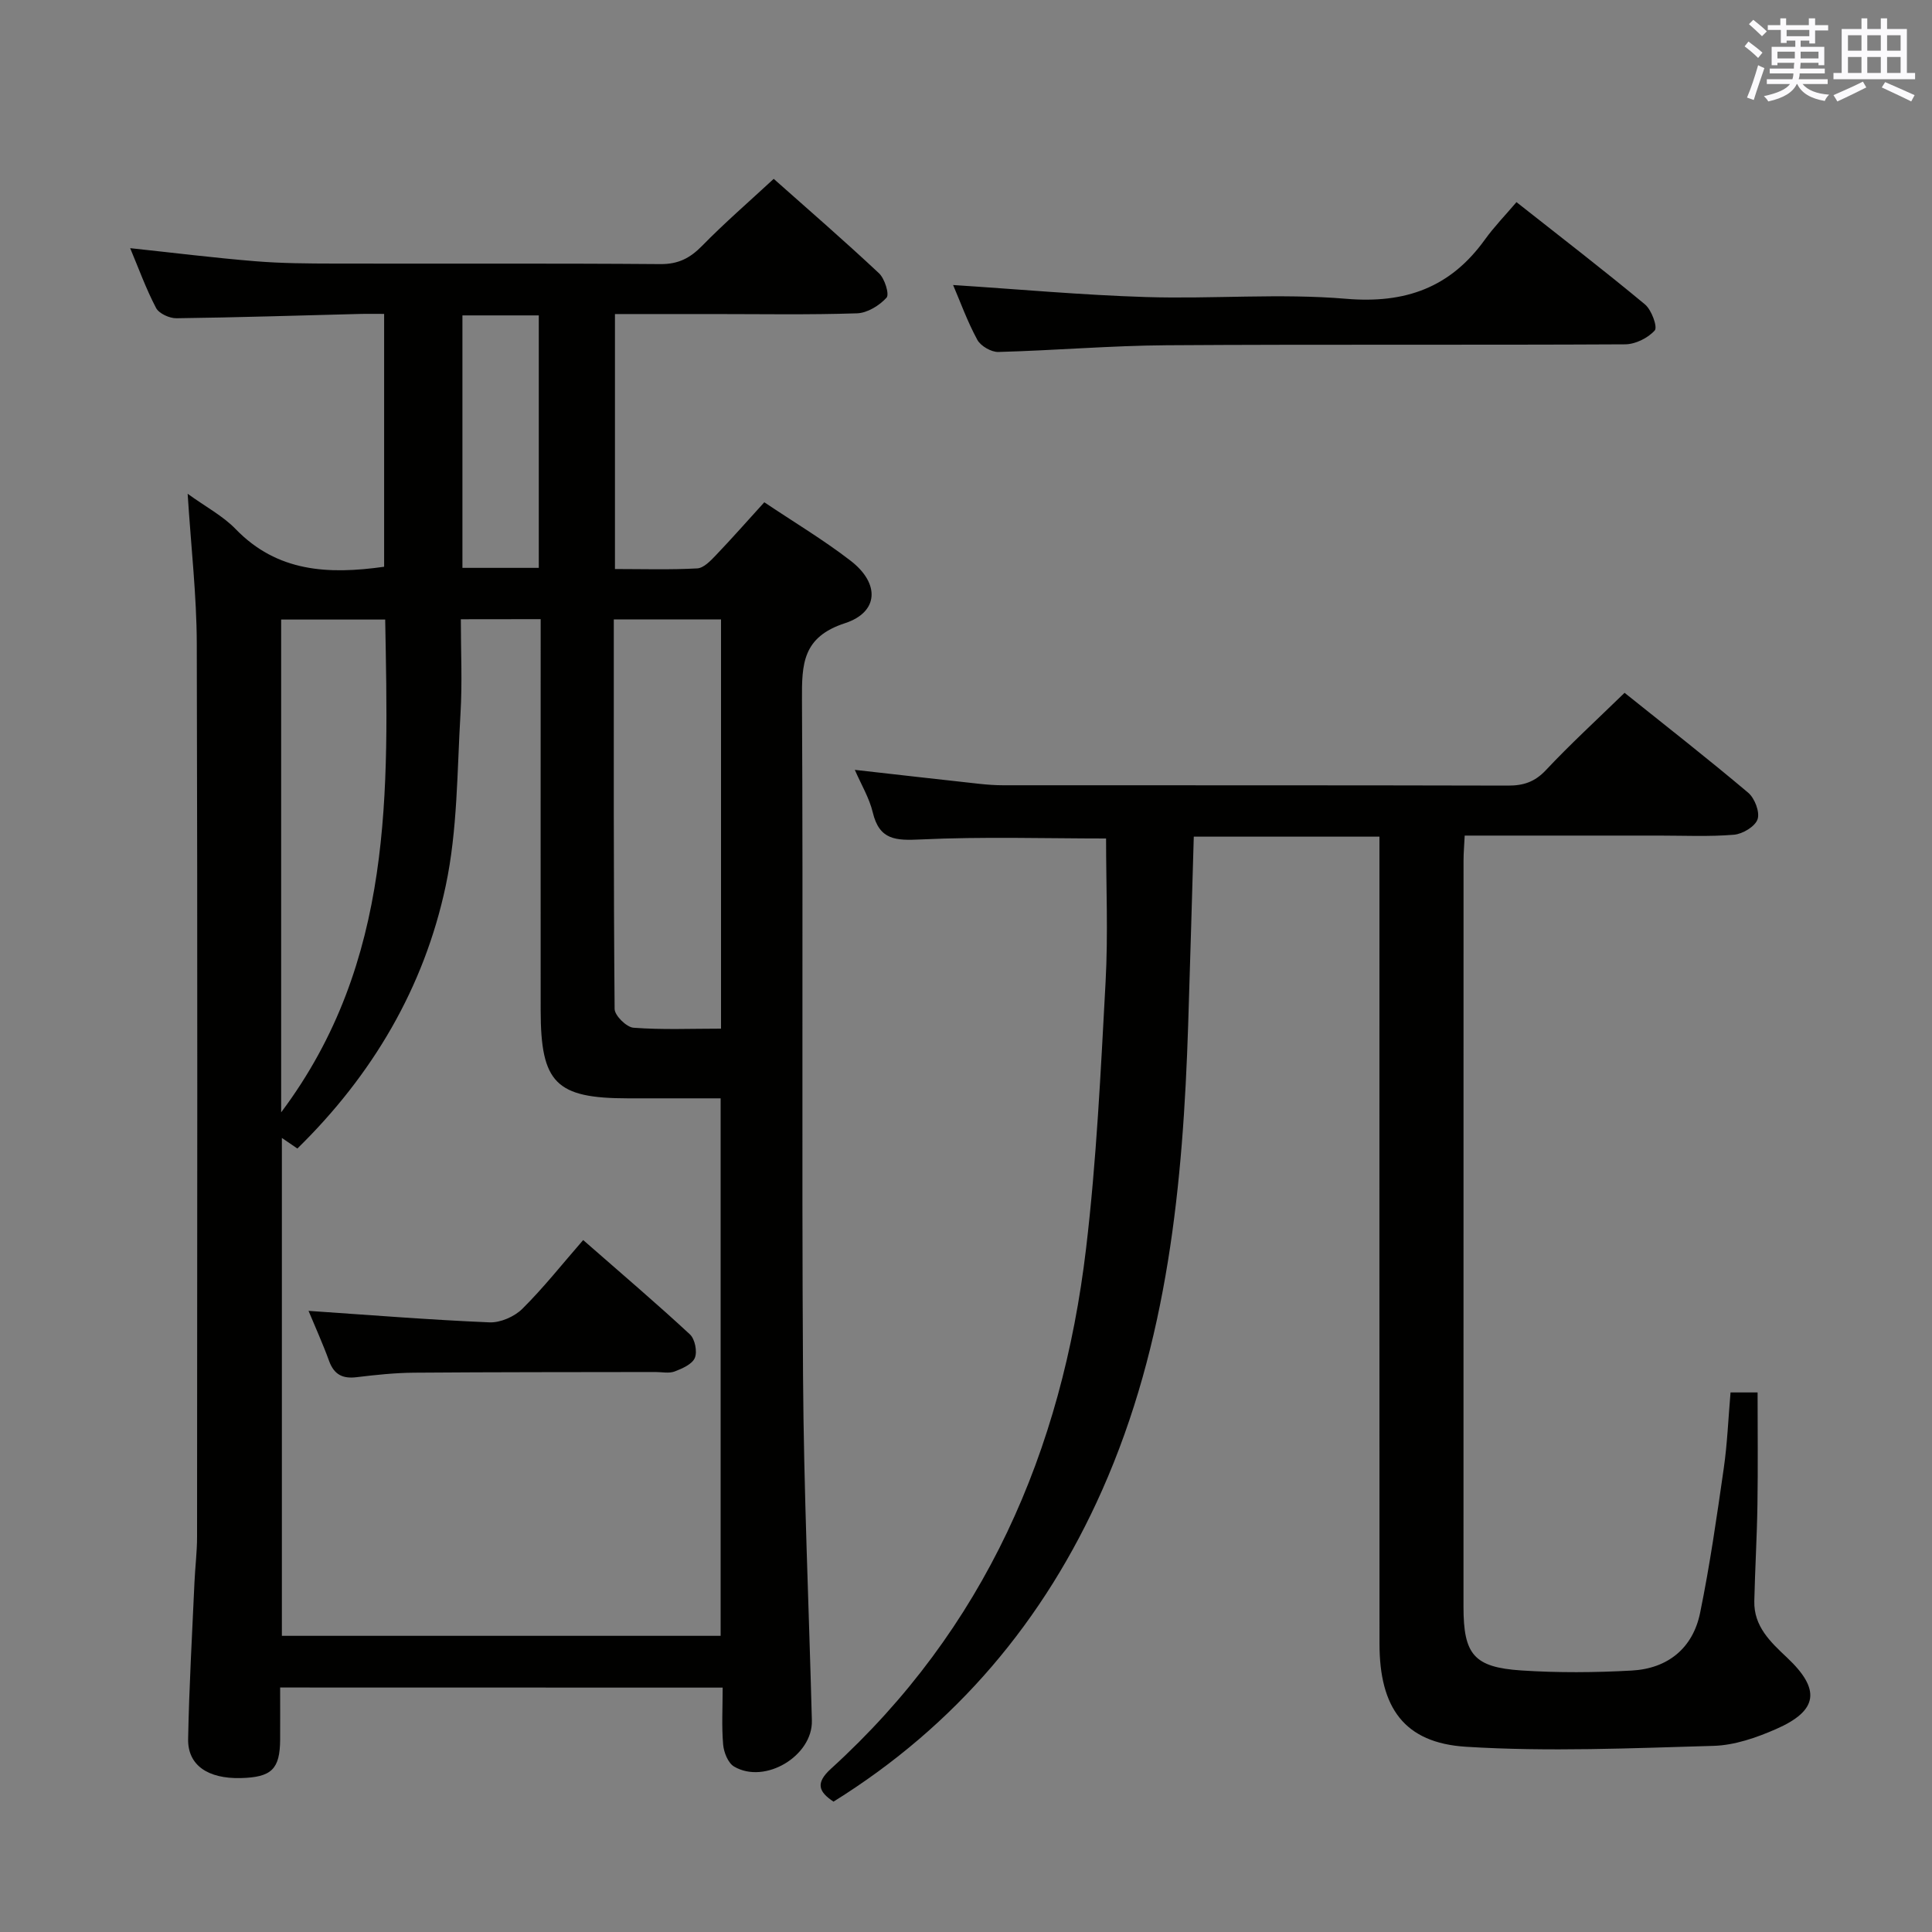 <svg enable-background="new 0 0 400 400" viewBox="0 0 400 400" xmlns="http://www.w3.org/2000/svg"><rect x="0" y="0" width="400" height="400" fill="#808080" stroke="none"/><g fill="#010100"><path d="m58 349.38c0 3.82.02 7.3 0 10.78-.04 6.13-1.77 7.81-8.15 7.97-6.81.17-11-2.66-10.9-8.08.2-10.8.83-21.6 1.31-32.4.14-3.16.54-6.31.54-9.46.03-61.65.11-123.31-.06-184.96-.03-9.94-1.18-19.88-1.89-31 3.79 2.74 7.31 4.59 9.94 7.31 8.6 8.89 19.15 9.44 30.74 7.8 0-17.1 0-34.33 0-52.35-1.59 0-3.34-.04-5.08.01-12.64.32-25.28.73-37.92.89-1.44.02-3.61-.97-4.22-2.13-2.07-3.94-3.59-8.16-5.36-12.38 8.82.94 17.32 2 25.85 2.7 5.46.45 10.96.48 16.45.49 22.49.05 44.99-.07 67.48.11 3.7.03 6.15-1.24 8.65-3.8 4.64-4.74 9.67-9.09 14.81-13.85 6.97 6.19 14.51 12.72 21.79 19.54 1.19 1.11 2.2 4.36 1.57 5.06-1.48 1.63-3.98 3.17-6.11 3.24-9.99.33-19.99.15-29.99.15-6.62 0-13.24 0-20.13 0v52.79c5.81 0 11.43.18 17.03-.13 1.35-.07 2.78-1.59 3.87-2.73 3.32-3.47 6.49-7.08 10.02-10.96 6.1 4.09 12.23 7.76 17.85 12.09 6.1 4.69 5.89 10.65-1.16 12.95-8.79 2.87-8.93 8.44-8.89 15.87.26 46.65-.08 93.31.22 139.97.15 23.79 1.21 47.57 1.83 71.35.19 7.31-9.71 13.28-16.1 9.53-1.25-.73-2.13-2.94-2.27-4.55-.33-3.78-.1-7.62-.1-11.8-30.61-.02-60.81-.02-91.62-.02zm37.41-221.17c0 6.62.32 13.1-.07 19.53-.71 11.92-.6 24.08-3.06 35.66-4.48 21.09-15.2 39.21-30.71 54.39-1-.68-2.01-1.37-3.21-2.19v103.08h90.84c0-37.11 0-73.97 0-111.28-6.65 0-12.92 0-19.18 0-14.92-.01-18.07-3.15-18.08-18.21-.02-25.16 0-50.31 0-75.47 0-1.77 0-3.55 0-5.53-5.71.02-10.81.02-16.53.02zm31.67.04c0 27.16-.06 53.9.17 80.64.01 1.37 2.46 3.78 3.9 3.89 5.92.45 11.89.19 18.13.19 0-28.43 0-56.45 0-84.72-7.33 0-14.41 0-22.2 0zm-68.87 102.05c23.42-31.23 22.18-66.64 21.54-102.03-7.49 0-14.41 0-21.54 0zm53.34-112.73c0-17.84 0-35.08 0-52.27-5.47 0-10.56 0-15.81 0v52.27z"/><path d="m336.35 143.44c8.58 6.87 17.22 13.62 25.59 20.68 1.35 1.14 2.45 4 1.95 5.49-.5 1.5-3.09 3.06-4.88 3.21-5.13.43-10.32.18-15.49.18-13.3 0-26.61 0-40.27 0-.09 1.94-.24 3.55-.24 5.16-.01 51.5-.01 103-.01 154.5 0 9.87 2.13 12.54 11.99 13.19 7.59.5 15.25.44 22.85.02 7.44-.41 12.65-4.61 14.15-11.95 2.03-9.9 3.46-19.94 4.9-29.95.73-5.08.93-10.23 1.4-15.68h5.6c0 7.73.09 15.5-.03 23.26-.1 6.65-.5 13.29-.65 19.94-.12 5.23 3.33 8.45 6.77 11.69 7.02 6.61 6.48 10.98-2.3 14.82-4.04 1.77-8.54 3.33-12.87 3.46-17.09.49-34.25 1.25-51.28.19-12.83-.8-17.92-8.11-17.92-21.34-.03-53.33-.01-106.66-.01-160 0-2.29 0-4.58 0-7.09-13.02 0-25.46 0-38.44 0-.39 13.06-.74 25.98-1.16 38.9-1.07 33.04-4.21 65.75-17.82 96.42-11.98 26.99-30.29 48.72-55.61 64.47-3.05-2.02-3.82-3.82-.53-6.81 31.8-28.91 47.85-65.74 52.82-107.72 2.17-18.3 3.04-36.77 4.04-55.19.54-9.9.1-19.85.1-29.69-12.52 0-25.48-.41-38.39.2-5.14.24-8.54.15-9.91-5.59-.72-3.01-2.41-5.8-3.72-8.82 8.76.99 17.26 1.96 25.76 2.89 1.65.18 3.32.3 4.97.3 34.83.02 69.67-.02 104.5.07 3.21.01 5.55-.76 7.84-3.19 5.01-5.34 10.42-10.3 16.3-16.02z"/><path d="m197.33 59.01c13.5.87 26.7 2.08 39.93 2.49 13.81.43 27.71-.8 41.43.36 12.3 1.04 21.59-2.32 28.73-12.24 1.93-2.68 4.26-5.08 6.55-7.77 9.51 7.5 18.19 14.18 26.61 21.18 1.36 1.13 2.64 4.68 2.02 5.38-1.4 1.58-4.02 2.87-6.15 2.88-31.63.17-63.27-.02-94.91.19-11.62.08-23.22 1.08-34.84 1.39-1.47.04-3.66-1.23-4.36-2.52-2.05-3.77-3.52-7.86-5.01-11.34z"/><path d="m63.88 271.4c12.69.86 25.06 1.86 37.44 2.38 2.26.1 5.17-1.17 6.81-2.79 4.37-4.33 8.2-9.19 12.61-14.25 8.26 7.23 15.32 13.24 22.1 19.53 1.04.96 1.56 3.56 1.02 4.86-.55 1.32-2.61 2.22-4.19 2.82-1.17.44-2.63.11-3.96.11-16.65.03-33.3.01-49.94.14-3.98.03-7.97.45-11.92.93-2.91.36-4.69-.53-5.72-3.37-1.29-3.55-2.86-7.01-4.25-10.36z"/></g><path d="m361.2 9.6.8-1c.9.7 1.9 1.4 2.9 2.3l-.9 1.1c-1-1-2-1.8-2.8-2.4zm.5 10.6c.9-2.1 1.6-4.3 2.3-6.7.4.2.8.4 1.3.6-.7 2.1-1.5 4.3-2.2 6.6zm.4-15.2.9-.9c1 .8 2 1.6 2.8 2.4l-1 1c-.9-.9-1.8-1.7-2.7-2.5zm12.5-1.2h1.2v1.4h2.7v1.1h-2.7v2.7h-1.2v-.6h-1.8v1.3h4.9v3.8h-1.2v-.5h-3.7c0 .4-.1.9-.1 1.2h5.1v1h-5.2c0 .5-.1.9-.2 1.2h6v1h-5.2c1.1 1.3 2.9 2 5.5 2.2-.4.4-.7.8-.9 1.3-2.9-.5-4.8-1.6-5.7-3.5h-.1c-.8 1.7-2.7 2.9-5.9 3.6-.2-.4-.6-.8-.9-1.1 2.8-.6 4.6-1.4 5.4-2.5h-4.8v-1h5.3c.1-.3.2-.7.2-1.2h-4.9v-1h5c0-.4 0-.8.1-1.2h-3.5v.5h-1.2v-3.8h4.9v-1.3h-1.8v.5h-1.2v-2.7h-2.7v-1h2.6v-1.4h1.2v1.4h4.7v-1.4zm-6.6 8.3h3.6c0-.4 0-.9 0-1.4h-3.6zm1.9-4.6h4.7v-1.3h-4.7zm6.6 3.2h-3.7v1.4h3.7z" fill="#fbfafc"/><path d="m385.3 3.8h1.3v2.2h2.8v-2.2h1.3v2.2h4.1v9.1h1.7v1.3h-16.9v-1.3h1.7v-9.1h4.1v-2.2zm.4 13.1.7 1.2c-1.8.9-3.8 1.9-6 2.9-.2-.4-.5-.8-.8-1.3 2.3-1 4.3-1.9 6.1-2.8zm-3.1-6.4h2.8v-3.2h-2.8zm0 4.6h2.8v-3.3h-2.8zm4-4.6h2.8v-3.2h-2.8zm0 4.6h2.8v-3.3h-2.8zm3.7 1.9c2.1.9 4.1 1.8 6.1 2.7l-.7 1.3c-2.2-1.1-4.2-2-6.1-2.9zm3.2-9.7h-2.8v3.2h2.8zm-2.8 7.8h2.8v-3.3h-2.8z" fill="#fbfafc"/></svg>